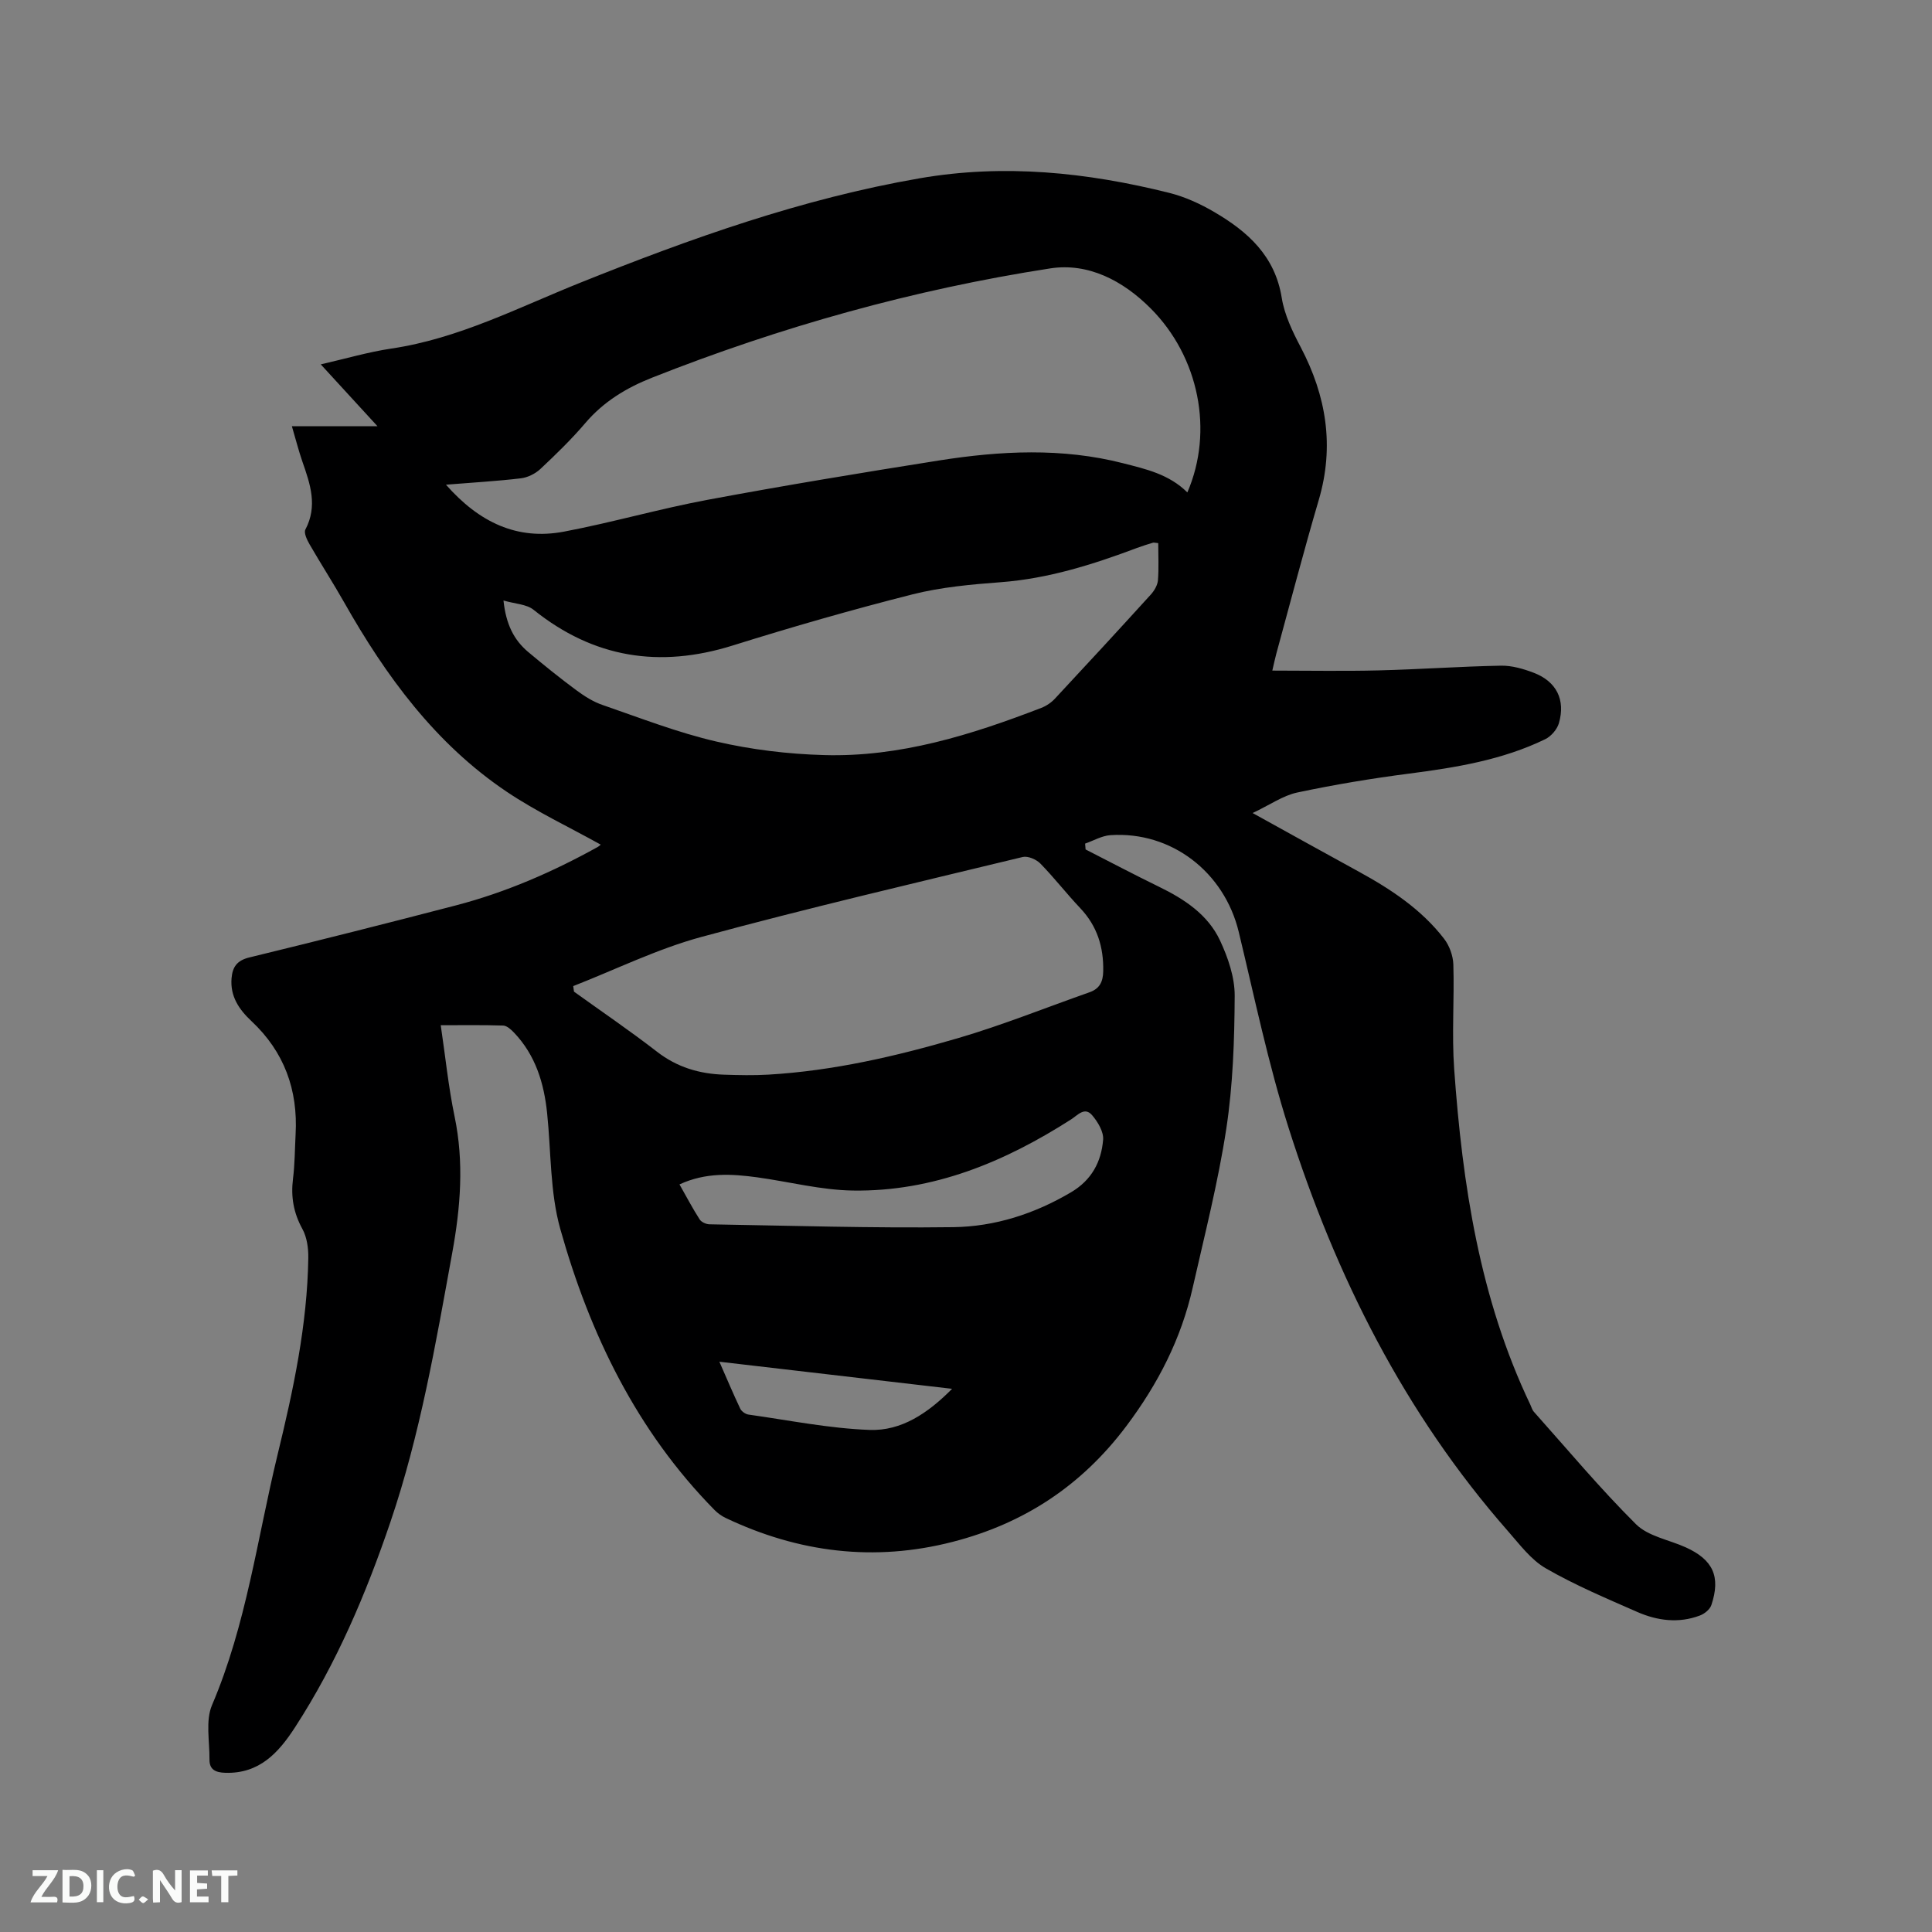 <svg enable-background="new 0 0 400 400" viewBox="0 0 400 400" xmlns="http://www.w3.org/2000/svg"><rect x="0" y="0" width="400" height="400" fill="#808080" stroke="none"/><path d="m224.76 175.87c5.06 2.58 10.08 5.23 15.19 7.72 5.26 2.56 10.12 5.75 12.64 11.12 1.66 3.55 3.06 7.63 3.04 11.47-.05 9.18-.36 18.46-1.74 27.52-1.69 11.07-4.48 21.98-6.96 32.92-2.39 10.57-7.15 19.86-13.72 28.62-9.3 12.39-21.25 20.2-35.96 23.98-16.22 4.18-31.93 2.23-47.02-4.95-.84-.4-1.64-.98-2.29-1.64-16.12-16.37-25.81-36.41-31.93-58.15-2.15-7.64-1.9-15.96-2.73-23.97-.64-6.25-2.4-12.04-6.85-16.71-.61-.64-1.48-1.44-2.25-1.47-4.21-.14-8.43-.07-12.93-.07.97 6.53 1.59 12.76 2.86 18.86 1.99 9.53 1.24 18.87-.49 28.33-3.41 18.76-6.63 37.55-12.79 55.67-5.05 14.88-11.17 29.28-19.76 42.52-3.4 5.24-7.36 9.61-14.41 9.4-2.07-.06-3.32-.67-3.29-2.78.04-3.78-.85-8.01.53-11.25 7.11-16.65 9.36-34.49 13.57-51.84 3.26-13.4 6.15-26.86 6.36-40.73.03-2.02-.28-4.29-1.23-6.01-1.83-3.33-2.4-6.65-1.94-10.36.38-3.04.38-6.13.54-9.2.51-9.2-2.34-17.09-9.13-23.45-2.56-2.4-4.44-5.11-4.13-8.88.2-2.36 1.13-3.69 3.68-4.31 14.3-3.48 28.57-7.08 42.81-10.79 10.29-2.69 19.99-6.91 29.28-12.06.35-.19.63-.49.66-.51-6.52-3.63-13.32-6.82-19.49-10.97-14.76-9.94-24.99-23.93-33.64-39.21-2.29-4.04-4.82-7.96-7.14-11.98-.53-.92-1.24-2.39-.87-3.08 2.57-4.87 1-9.42-.62-14.05-.79-2.28-1.38-4.63-2.18-7.34h17.72c-4.13-4.5-7.74-8.44-11.74-12.8 5.17-1.18 9.83-2.56 14.59-3.27 13.94-2.06 26.29-8.49 39.14-13.64 22.82-9.15 45.93-17.41 70.29-21.62 17.47-3.02 34.63-1.23 51.64 3.02 3.24.81 6.42 2.26 9.32 3.96 6.93 4.05 12.59 9.09 13.98 17.77.57 3.54 2.24 7.01 3.94 10.24 5.3 10.11 7 20.49 3.72 31.63-3.11 10.56-5.88 21.22-8.79 31.84-.3 1.11-.53 2.24-.82 3.47 7.44 0 14.7.14 21.96-.04 8.46-.21 16.92-.82 25.38-.98 2.26-.04 4.63.65 6.78 1.47 4.71 1.8 6.62 5.6 5.21 10.45-.38 1.29-1.62 2.72-2.84 3.31-8.89 4.31-18.48 5.86-28.19 7.12-7.75 1-15.49 2.29-23.13 3.91-2.96.63-5.65 2.55-9.25 4.25 7.97 4.4 14.97 8.3 22.01 12.15 6.65 3.64 12.92 7.79 17.61 13.85 1.12 1.44 1.88 3.53 1.94 5.35.22 7.2-.34 14.45.17 21.63 1.71 23.96 5.28 47.55 15.78 69.54.23.48.36 1.04.7 1.42 6.99 7.83 13.73 15.91 21.16 23.3 2.52 2.51 6.82 3.22 10.28 4.78 5.68 2.57 7.3 6.06 5.33 11.96-.3.9-1.42 1.81-2.36 2.16-4.4 1.67-8.83 1.09-13-.74-6.4-2.81-12.87-5.54-18.91-9.02-3.09-1.78-5.43-4.97-7.87-7.74-21.4-24.39-35.64-52.77-45.38-83.43-4.22-13.28-7.06-27.02-10.33-40.59-2.99-12.4-13.94-20.88-26.56-20.04-1.78.12-3.5 1.14-5.25 1.75.04.4.07.81.1 1.21zm21.07-73.92c5.5-12.73 2.4-28.06-7.57-38.07-5.75-5.78-12.95-9.53-20.83-8.31-28.31 4.38-55.81 12.09-82.47 22.64-5.28 2.09-9.99 4.94-13.75 9.35-2.88 3.38-6.09 6.5-9.33 9.54-1.05.98-2.62 1.76-4.04 1.93-4.96.59-9.96.87-15.51 1.32 6.87 7.8 14.74 11.55 24.43 9.72 9.97-1.89 19.77-4.73 29.74-6.59 15.92-2.97 31.9-5.61 47.89-8.14 12.73-2.01 25.52-2.67 38.18.58 4.63 1.19 9.44 2.24 13.26 6.03zm-127.15 102.21c.05.38.11.76.16 1.15 5.74 4.13 11.6 8.11 17.19 12.44 4.15 3.22 8.77 4.58 13.86 4.75 3.07.1 6.16.17 9.22-.01 13.4-.79 26.42-3.8 39.23-7.55 9.21-2.7 18.16-6.31 27.23-9.5 2.09-.74 2.8-2.16 2.84-4.36.1-5.01-1.25-9.35-4.75-13.05-2.84-3-5.38-6.29-8.26-9.24-.84-.86-2.58-1.61-3.65-1.36-22.22 5.37-44.5 10.57-66.56 16.56-9.09 2.47-17.69 6.72-26.51 10.17zm121.12-91.71c-.7-.07-.92-.15-1.1-.09-1.11.34-2.22.68-3.31 1.09-9.13 3.43-18.36 6.35-28.21 7.09-6.11.46-12.32 1.02-18.23 2.51-12.52 3.17-24.94 6.74-37.27 10.6-15.14 4.73-28.77 2.58-41.21-7.4-1.46-1.17-3.82-1.22-6.23-1.92.52 4.93 2.16 8.17 5.12 10.66 3.25 2.72 6.55 5.39 9.96 7.91 1.66 1.23 3.5 2.4 5.44 3.06 7.8 2.69 15.55 5.72 23.56 7.57 7.25 1.68 14.81 2.59 22.26 2.8 15.73.46 30.52-4.18 45.01-9.77 1.04-.4 2.07-1.1 2.83-1.92 6.65-7.13 13.27-14.31 19.83-21.53.73-.8 1.4-1.94 1.49-2.97.2-2.51.06-5.06.06-7.69zm-99.12 132.77c1.44 2.54 2.71 4.96 4.18 7.25.36.56 1.34 1 2.04 1.01 16.82.28 33.64.81 50.46.59 8.62-.11 16.84-2.76 24.4-7.23 4.26-2.52 6.26-6.31 6.63-10.88.13-1.64-1.1-3.69-2.28-5.07-1.55-1.81-2.99 0-4.35.87-13.79 8.83-28.56 14.98-45.18 14.73-6.6-.1-13.17-1.82-19.76-2.73-5.35-.73-10.69-1.06-16.14 1.46zm8.26 36.71c1.6 3.64 2.89 6.71 4.32 9.72.27.56 1.07 1.13 1.69 1.22 8.35 1.17 16.69 2.87 25.09 3.18 6.59.24 12.08-3.46 17.08-8.51-16.24-1.89-31.87-3.71-48.18-5.61z" fill="#000001"/><g fill="#fafbfa"><path d="m37.59 393.81c-.92.31-1.52.05-2-.78-.7-1.2-1.52-2.34-2.47-3.78v4.59c-.55.03-.95.05-1.41.07-.03-.37-.06-.64-.06-.91 0-1.91 0-3.81 0-5.7 1.13-.41 1.77-.03 2.29.91.62 1.11 1.38 2.14 2.31 3.19v-4.2h1.35v6.61z"/><path d="m12.94 393.88v-6.75c1.9.19 3.93-.54 5.37 1.29.8 1.01.78 2.88.03 3.97-1.37 1.97-3.4 1.51-5.4 1.49m1.45-1.22c2.04.12 2.92-.58 2.89-2.21-.03-1.51-.98-2.19-2.89-2z"/><path d="m11.81 393.87h-5.49c.68-2.18 2.47-3.48 3.51-5.45h-3.08v-1.21h5.29c-.71 2.13-2.44 3.48-3.47 5.51.86 0 1.63.04 2.39-.01.79-.05 1.14.21.85 1.16"/><path d="m39.33 393.86v-6.61h3.7v1.07h-2.22v1.52c.68.04 1.34.09 2.07.13v1.07c-.72.05-1.38.09-2.1.14v1.48h2.4v1.19h-3.85z"/><path d="m27.71 388.56c-1.15-.3-2.46-.61-3.1.64-.37.73-.41 1.93-.06 2.67.63 1.35 1.99.93 3.17.68.35.94-.01 1.32-.93 1.46-1.62.25-3.05-.27-3.76-1.48-.73-1.24-.6-3.03.31-4.17.88-1.11 2.71-1.7 4-1.16.32.13.44.74.65 1.12-.1.08-.19.16-.28.24"/><path d="m49.15 387.24v1.07c-.59.02-1.17.05-1.87.08v5.44h-1.48v-5.44h-1.85c-.05-.4-.08-.73-.13-1.15z"/><path d="m20.06 387.21h1.33v6.62h-1.33z"/><path d="m30.68 393.25c-.49.38-.8.79-1.05.76-.32-.05-.6-.45-.9-.7.26-.24.51-.64.8-.67.29-.04.62.3 1.15.61"/></g></svg>